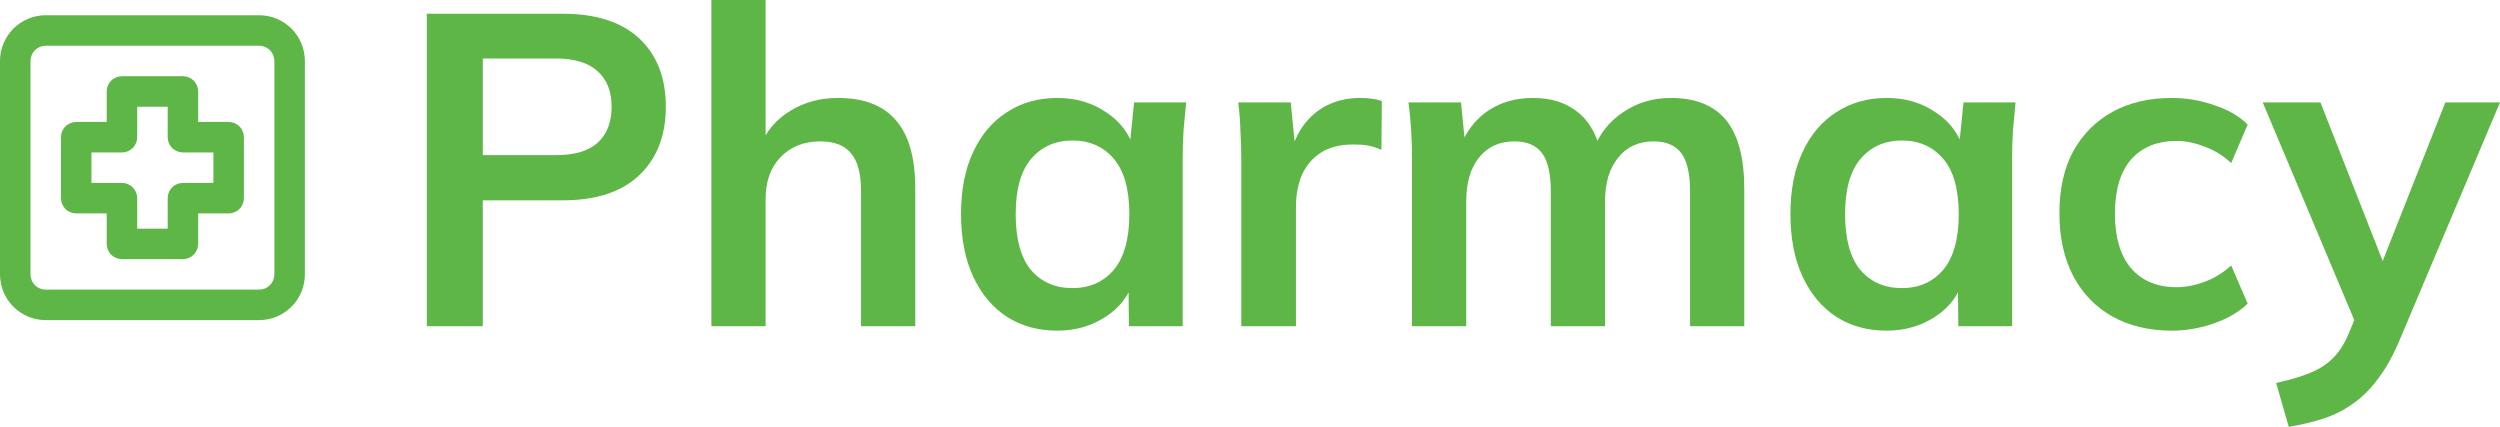 <svg width="164" height="28" viewBox="0 0 164 28" fill="none" xmlns="http://www.w3.org/2000/svg">
<path d="M17 1H3C2.204 1 1.441 1.316 0.879 1.879C0.316 2.441 0 3.204 0 4V18C0 18.796 0.316 19.559 0.879 20.121C1.441 20.684 2.204 21 3 21H17C17.796 21 18.559 20.684 19.121 20.121C19.684 19.559 20 18.796 20 18V4C20 3.204 19.684 2.441 19.121 1.879C18.559 1.316 17.796 1 17 1ZM18 18C18 18.265 17.895 18.52 17.707 18.707C17.52 18.895 17.265 19 17 19H3C2.735 19 2.48 18.895 2.293 18.707C2.105 18.52 2 18.265 2 18V4C2 3.735 2.105 3.48 2.293 3.293C2.48 3.105 2.735 3 3 3H17C17.265 3 17.52 3.105 17.707 3.293C17.895 3.48 18 3.735 18 4V18ZM15 8H13V6C13 5.735 12.895 5.48 12.707 5.293C12.52 5.105 12.265 5 12 5H8C7.735 5 7.48 5.105 7.293 5.293C7.105 5.48 7 5.735 7 6V8H5C4.735 8 4.48 8.105 4.293 8.293C4.105 8.48 4 8.735 4 9V13C4 13.265 4.105 13.52 4.293 13.707C4.48 13.895 4.735 14 5 14H7V16C7 16.265 7.105 16.52 7.293 16.707C7.48 16.895 7.735 17 8 17H12C12.265 17 12.52 16.895 12.707 16.707C12.895 16.52 13 16.265 13 16V14H15C15.265 14 15.52 13.895 15.707 13.707C15.895 13.52 16 13.265 16 13V9C16 8.735 15.895 8.48 15.707 8.293C15.52 8.105 15.265 8 15 8ZM14 12H12C11.735 12 11.48 12.105 11.293 12.293C11.105 12.48 11 12.735 11 13V15H9V13C9 12.735 8.895 12.48 8.707 12.293C8.52 12.105 8.265 12 8 12H6V10H8C8.265 10 8.52 9.895 8.707 9.707C8.895 9.52 9 9.265 9 9V7H11V9C11 9.265 11.105 9.52 11.293 9.707C11.48 9.895 11.735 10 12 10H14V12Z" fill="#5EB647"/>
<path d="M28 21.4V0.901H36.906C39.107 0.901 40.786 1.444 41.943 2.53C43.1 3.615 43.679 5.108 43.679 7.007C43.679 8.887 43.1 10.38 41.943 11.485C40.786 12.59 39.107 13.142 36.906 13.142H31.671V21.4H28ZM31.671 10.177H36.48C37.694 10.177 38.604 9.905 39.211 9.362C39.818 8.8 40.122 8.015 40.122 7.007C40.122 5.999 39.818 5.224 39.211 4.681C38.604 4.119 37.694 3.838 36.48 3.838H31.671V10.177Z" fill="#5EB647"/>
<path d="M46.667 21.4V0H50.224V9.653H49.825C50.262 8.606 50.935 7.812 51.846 7.269C52.756 6.707 53.8 6.426 54.976 6.426C56.683 6.426 57.954 6.92 58.789 7.909C59.623 8.878 60.041 10.361 60.041 12.357V21.4H56.484V12.532C56.484 11.388 56.266 10.564 55.829 10.06C55.412 9.537 54.739 9.275 53.809 9.275C52.728 9.275 51.855 9.624 51.191 10.322C50.546 11 50.224 11.911 50.224 13.055V21.4H46.667Z" fill="#5EB647"/>
<path d="M69.361 21.691C68.109 21.691 67.008 21.39 66.06 20.789C65.111 20.169 64.372 19.287 63.84 18.143C63.309 17 63.044 15.633 63.044 14.044C63.044 12.454 63.309 11.097 63.84 9.973C64.372 8.829 65.111 7.957 66.06 7.356C67.008 6.736 68.109 6.426 69.361 6.426C70.575 6.426 71.637 6.736 72.548 7.356C73.477 7.957 74.094 8.771 74.397 9.799H74.084L74.397 6.717H77.812C77.755 7.317 77.698 7.928 77.641 8.548C77.603 9.169 77.584 9.779 77.584 10.38V21.4H74.056L74.027 18.376H74.369C74.065 19.384 73.449 20.188 72.519 20.789C71.59 21.39 70.537 21.691 69.361 21.691ZM70.357 18.899C71.476 18.899 72.377 18.502 73.06 17.707C73.743 16.893 74.084 15.672 74.084 14.044C74.084 12.415 73.743 11.204 73.06 10.409C72.377 9.614 71.476 9.217 70.357 9.217C69.237 9.217 68.336 9.614 67.653 10.409C66.971 11.204 66.629 12.415 66.629 14.044C66.629 15.672 66.961 16.893 67.625 17.707C68.308 18.502 69.218 18.899 70.357 18.899Z" fill="#5EB647"/>
<path d="M81.429 21.4V10.467C81.429 9.847 81.41 9.217 81.372 8.577C81.353 7.938 81.306 7.317 81.23 6.717H84.673L85.071 10.729H84.502C84.692 9.76 85.005 8.955 85.441 8.316C85.896 7.676 86.446 7.201 87.091 6.891C87.736 6.581 88.438 6.426 89.197 6.426C89.538 6.426 89.814 6.445 90.022 6.484C90.231 6.503 90.44 6.552 90.648 6.629L90.62 9.828C90.259 9.673 89.946 9.576 89.681 9.537C89.434 9.498 89.121 9.479 88.742 9.479C87.926 9.479 87.234 9.653 86.665 10.002C86.115 10.351 85.697 10.836 85.413 11.456C85.147 12.076 85.014 12.784 85.014 13.578V21.4H81.429Z" fill="#5EB647"/>
<path d="M92.628 21.4V10.38C92.628 9.779 92.609 9.169 92.571 8.548C92.533 7.928 92.476 7.317 92.4 6.717H95.844L96.128 9.624H95.787C96.185 8.616 96.792 7.831 97.608 7.269C98.442 6.707 99.429 6.426 100.567 6.426C101.705 6.426 102.644 6.707 103.384 7.269C104.143 7.812 104.674 8.665 104.978 9.828H104.522C104.921 8.781 105.575 7.957 106.486 7.356C107.396 6.736 108.44 6.426 109.616 6.426C111.228 6.426 112.433 6.91 113.229 7.88C114.026 8.849 114.425 10.361 114.425 12.415V21.4H110.868V12.561C110.868 11.398 110.678 10.564 110.299 10.06C109.919 9.537 109.312 9.275 108.477 9.275C107.491 9.275 106.713 9.634 106.144 10.351C105.575 11.049 105.291 11.999 105.291 13.2V21.4H101.734V12.561C101.734 11.398 101.544 10.564 101.165 10.06C100.785 9.537 100.178 9.275 99.343 9.275C98.357 9.275 97.579 9.634 97.01 10.351C96.46 11.049 96.185 11.999 96.185 13.2V21.4H92.628Z" fill="#5EB647"/>
<path d="M123.769 21.691C122.517 21.691 121.417 21.39 120.469 20.789C119.52 20.169 118.78 19.287 118.249 18.143C117.718 17 117.453 15.633 117.453 14.044C117.453 12.454 117.718 11.097 118.249 9.973C118.78 8.829 119.52 7.957 120.469 7.356C121.417 6.736 122.517 6.426 123.769 6.426C124.984 6.426 126.046 6.736 126.956 7.356C127.886 7.957 128.502 8.771 128.806 9.799H128.493L128.806 6.717H132.221C132.164 7.317 132.107 7.928 132.05 8.548C132.012 9.169 131.993 9.779 131.993 10.38V21.4H128.465L128.436 18.376H128.778C128.474 19.384 127.858 20.188 126.928 20.789C125.998 21.39 124.946 21.691 123.769 21.691ZM124.765 18.899C125.885 18.899 126.786 18.502 127.469 17.707C128.152 16.893 128.493 15.672 128.493 14.044C128.493 12.415 128.152 11.204 127.469 10.409C126.786 9.614 125.885 9.217 124.765 9.217C123.646 9.217 122.745 9.614 122.062 10.409C121.379 11.204 121.038 12.415 121.038 14.044C121.038 15.672 121.37 16.893 122.034 17.707C122.717 18.502 123.627 18.899 124.765 18.899Z" fill="#5EB647"/>
<path d="M142.468 21.691C140.988 21.691 139.689 21.38 138.569 20.76C137.469 20.14 136.615 19.258 136.008 18.114C135.401 16.951 135.098 15.575 135.098 13.986C135.098 12.396 135.401 11.039 136.008 9.915C136.634 8.791 137.498 7.928 138.598 7.327C139.698 6.726 140.988 6.426 142.468 6.426C143.416 6.426 144.336 6.581 145.228 6.891C146.138 7.182 146.878 7.608 147.447 8.17L146.366 10.7C145.854 10.215 145.275 9.857 144.63 9.624C144.004 9.372 143.388 9.246 142.781 9.246C141.51 9.246 140.514 9.653 139.793 10.467C139.091 11.281 138.74 12.464 138.74 14.014C138.74 15.565 139.091 16.757 139.793 17.591C140.514 18.424 141.51 18.841 142.781 18.841C143.369 18.841 143.976 18.725 144.602 18.492C145.247 18.26 145.835 17.901 146.366 17.416L147.447 19.917C146.859 20.479 146.11 20.915 145.199 21.225C144.308 21.535 143.397 21.691 142.468 21.691Z" fill="#5EB647"/>
<path d="M150.142 28L149.317 25.122C150.209 24.928 150.958 24.705 151.565 24.453C152.172 24.201 152.675 23.871 153.073 23.464C153.472 23.057 153.804 22.534 154.069 21.894L154.781 20.179L154.695 21.603L148.435 6.717H152.22L156.716 18.172H155.89L160.415 6.717H164L157.455 22.214C157.019 23.261 156.545 24.123 156.033 24.802C155.52 25.5 154.97 26.052 154.382 26.459C153.794 26.885 153.149 27.215 152.447 27.448C151.745 27.68 150.977 27.864 150.142 28Z" fill="#5EB647"/>
</svg>
